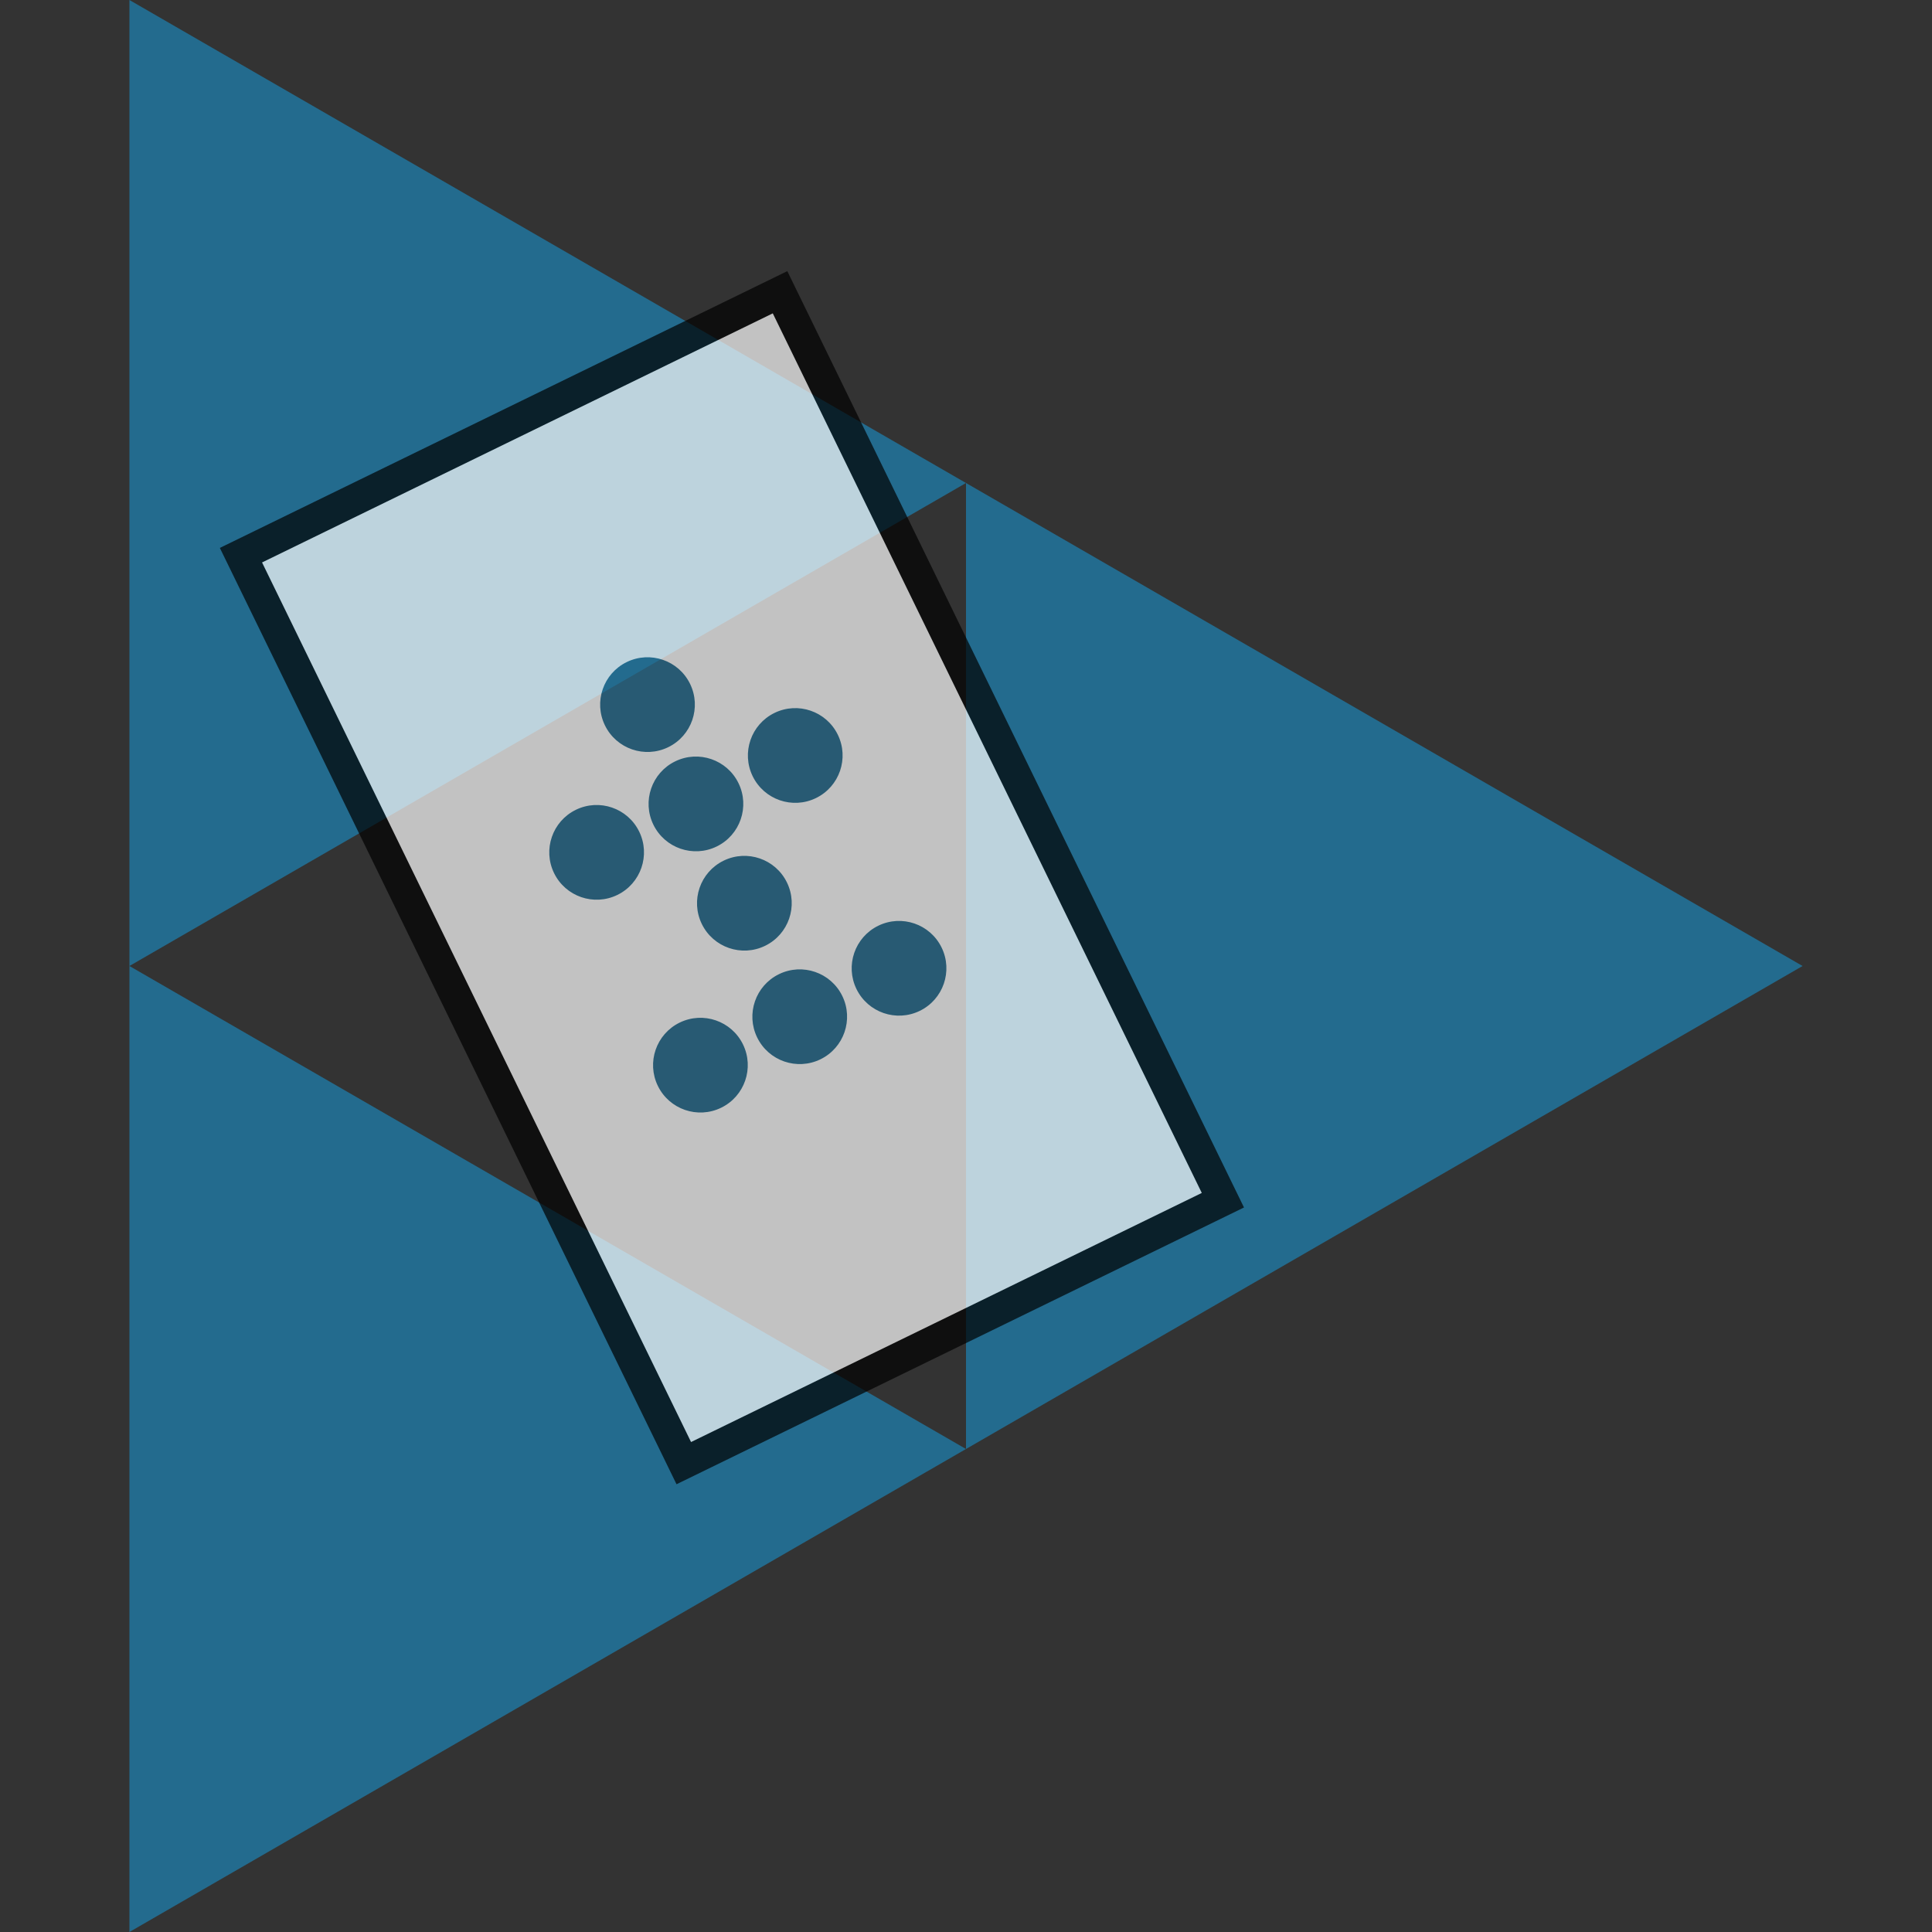 <svg xmlns="http://www.w3.org/2000/svg"
    xmlns:xlink="http://www.w3.org/1999/xlink"
    width="612"
    height="612"
    viewBox="0 0 612 612">

     <rect x="0" y="0" width="612" height="612" fill="#333333" stroke="none"/>

     <g fill="#236B8E" opacity="1.0">
        <path id="t" d="M41 0 v306 l265 -153 z"/>
        <use xlink:href="#t" x="0" y="306" />
        <use xlink:href="#t" x="265" y="153" />
    </g>

    <g fill="#000000" opacity="0.7" transform="translate(-70,-10) rotate(-26,265,306)">
        
        <rect width="200" height="330" x="206" y="141" />
        <rect width="180" height="310" x="216" y="151" fill="#FFFFFF" />
        

        
        
        
        <g fill="#236B8E">
            <circle id="c" cx="306" cy="280" r="15" />
            
            <use xlink:href="#c" x="-35" y="0" />
            <use xlink:href="#c" x="35" y="0" />
            <use xlink:href="#c" x="0" y="-35" />
            <use xlink:href="#c" x="0" y="35" />
            <use xlink:href="#c" x="-35" y="75" />
            <use xlink:href="#c" x="0" y="75" />
            <use xlink:href="#c" x="35" y="75" />
            -->
        </g>
        
    </g>

</svg>